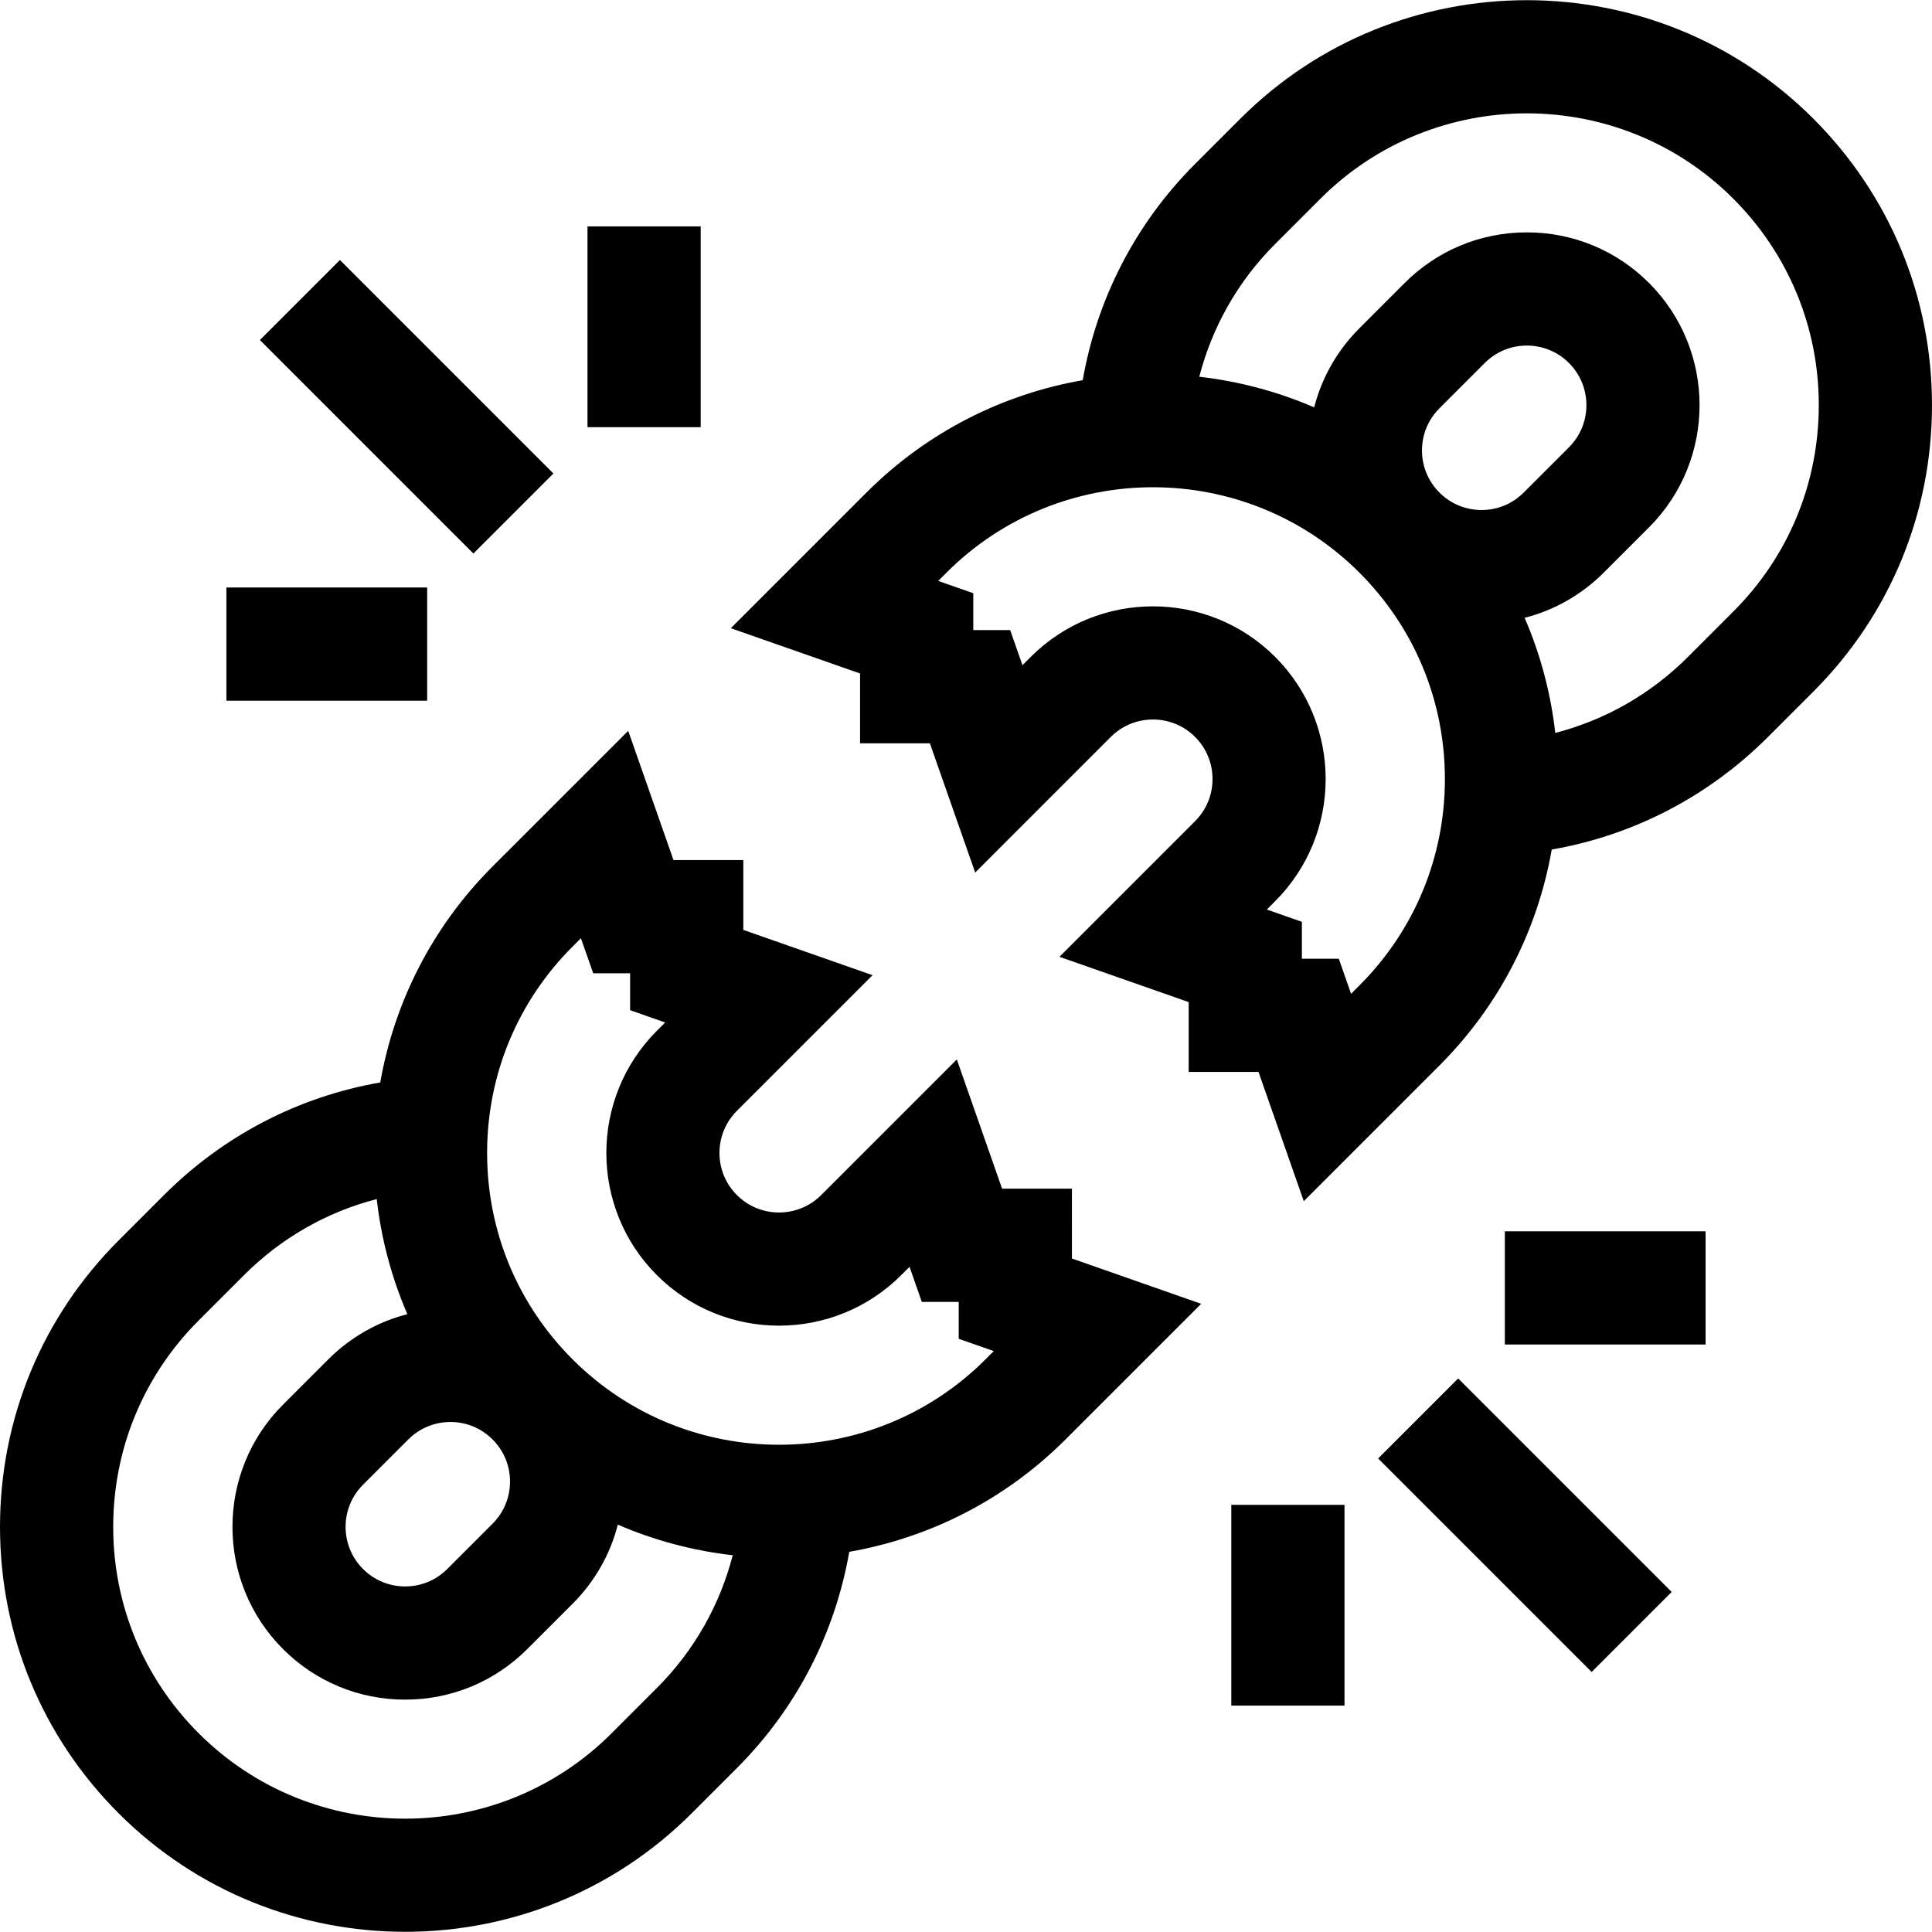 <svg id="Capa_1" enable-background="new 0 0 512 512" height="512" viewBox="0 0 512 512" width="512" xmlns="http://www.w3.org/2000/svg"><g><path d="m284.071 315.014h-18.504l-12.002-34.251-35.945 35.947c-6.157 6.155-16.174 6.155-22.33 0-2.982-2.982-4.625-6.947-4.625-11.165s1.643-8.183 4.625-11.165l35.945-35.944-34.249-12.003v-18.504h-18.504l-12.001-34.25-35.946 35.945c-16.171 16.171-26.089 36.26-29.767 57.24-21.602 3.751-41.495 14.022-57.317 29.845l-12.003 12.003c-20.28 20.278-31.448 47.241-31.448 75.92 0 28.68 11.168 55.642 31.448 75.921 20.931 20.932 48.425 31.396 75.92 31.396s54.99-10.466 75.921-31.396l12.002-12.003c16.187-16.188 26.106-36.302 29.774-57.305 21.005-3.668 41.121-13.59 57.311-29.779l35.945-35.946-34.25-12.001zm-148.911 77.616c0 4.217-1.643 8.182-4.625 11.164l-12.003 12.003c-2.982 2.982-6.947 4.625-11.164 4.625-4.218 0-8.183-1.643-11.165-4.625-6.156-6.156-6.156-16.174 0-22.33l12.003-12.002c2.982-2.982 6.947-4.625 11.165-4.625 4.21 0 8.168 1.638 11.148 4.61.005.005.01.011.016.016s.011.01.016.016c2.972 2.98 4.609 6.938 4.609 11.148zm38.918 54.707-12.002 12.003c-15.085 15.084-34.893 22.625-54.708 22.624-19.81-.002-39.626-7.544-54.708-22.624-14.613-14.613-22.66-34.042-22.66-54.708s8.047-40.094 22.66-54.707l12.003-12.003c9.887-9.887 21.984-16.744 35.172-20.156 1.185 10.432 3.888 20.722 8.118 30.506-7.862 2.009-15.073 6.092-20.961 11.98l-12.002 12.002c-17.853 17.854-17.853 46.902 0 64.756 8.648 8.648 20.147 13.412 32.378 13.412 12.23 0 23.729-4.764 32.377-13.412l12.003-12.003c5.888-5.887 9.97-13.098 11.979-20.96 9.768 4.223 20.041 6.925 30.455 8.113-3.337 12.896-10.022 25.095-20.104 35.177zm87.085-87.084c-30.163 30.162-79.238 30.165-109.405.009-.003-.003-.006-.007-.009-.01s-.007-.007-.011-.01c-14.607-14.611-22.651-34.036-22.651-54.697 0-20.666 8.047-40.095 22.66-54.708l2.202-2.201 3.256 9.293h9.781v9.779l9.293 3.257-2.202 2.202c-17.854 17.854-17.854 46.902 0 64.756s46.902 17.854 64.756 0l2.202-2.201 3.256 9.292h9.78v9.78l9.293 3.257z"/><path d="m480.552 31.447c-41.862-41.863-109.978-41.861-151.841 0l-12.003 12.003c-16.187 16.188-26.106 36.302-29.774 57.305-21.005 3.668-41.121 13.591-57.311 29.779l-35.945 35.946 34.25 12.001v18.505h18.504l12.002 34.251 35.945-35.947c6.156-6.155 16.173-6.156 22.33 0 2.982 2.982 4.625 6.947 4.625 11.165s-1.643 8.183-4.625 11.165l-35.945 35.944 34.249 12.003v18.504h18.504l12.001 34.25 35.946-35.945c16.171-16.171 26.089-36.26 29.767-57.24 21.602-3.751 41.495-14.022 57.317-29.845l12.003-12.003c20.281-20.278 31.449-47.241 31.449-75.92s-11.168-55.641-31.448-75.921zm-120.3 229.716-2.202 2.201-3.256-9.293h-9.781v-9.779l-9.293-3.257 2.202-2.202c17.854-17.854 17.854-46.902 0-64.756s-46.902-17.854-64.756 0l-2.202 2.201-3.256-9.292h-9.78v-9.78l-9.293-3.257 2.202-2.202c30.164-30.161 79.239-30.164 109.405-.009.003.003.006.007.009.01s.007.007.011.01c14.607 14.611 22.651 34.036 22.651 54.697 0 20.666-8.048 40.095-22.661 54.708zm16.588-141.793c0-4.217 1.643-8.182 4.625-11.164l12.003-12.003c2.982-2.982 6.947-4.625 11.164-4.625 4.218 0 8.183 1.643 11.165 4.625 6.156 6.156 6.156 16.174 0 22.33l-12.003 12.002c-2.982 2.982-6.947 4.625-11.165 4.625-4.21 0-8.168-1.638-11.148-4.61-.005-.005-.01-.011-.016-.016s-.011-.01-.016-.016c-2.972-2.98-4.609-6.938-4.609-11.148zm82.5 42.705-12.003 12.003c-9.887 9.887-21.984 16.744-35.172 20.156-1.185-10.432-3.888-20.722-8.118-30.506 7.862-2.009 15.073-6.092 20.961-11.98l12.003-12.002c17.853-17.854 17.853-46.902 0-64.756-8.648-8.648-20.147-13.412-32.378-13.412-12.23 0-23.729 4.764-32.377 13.412l-12.003 12.003c-5.888 5.887-9.97 13.098-11.979 20.96-9.768-4.223-20.041-6.925-30.455-8.113 3.338-12.896 10.023-25.095 20.105-35.177l12.002-12.003c15.085-15.084 34.893-22.624 54.708-22.624 19.81 0 39.626 7.544 54.708 22.624 14.611 14.614 22.658 34.042 22.658 54.708s-8.047 40.094-22.66 54.707z"/><path d="m92.798 67.783h30v80.028h-30z" transform="matrix(.707 -.707 .707 .707 -44.651 107.797)"/><path d="m60 155.692h53.203v30h-53.203z"/><path d="m155.691 60h30v53.203h-30z"/><path d="m389.203 364.189h30v80.028h-30z" transform="matrix(.707 -.707 .707 .707 -167.426 404.2)"/><path d="m398.797 326.309h53.203v30h-53.203z"/><path d="m326.309 398.797h30v53.203h-30z"/></g></svg>